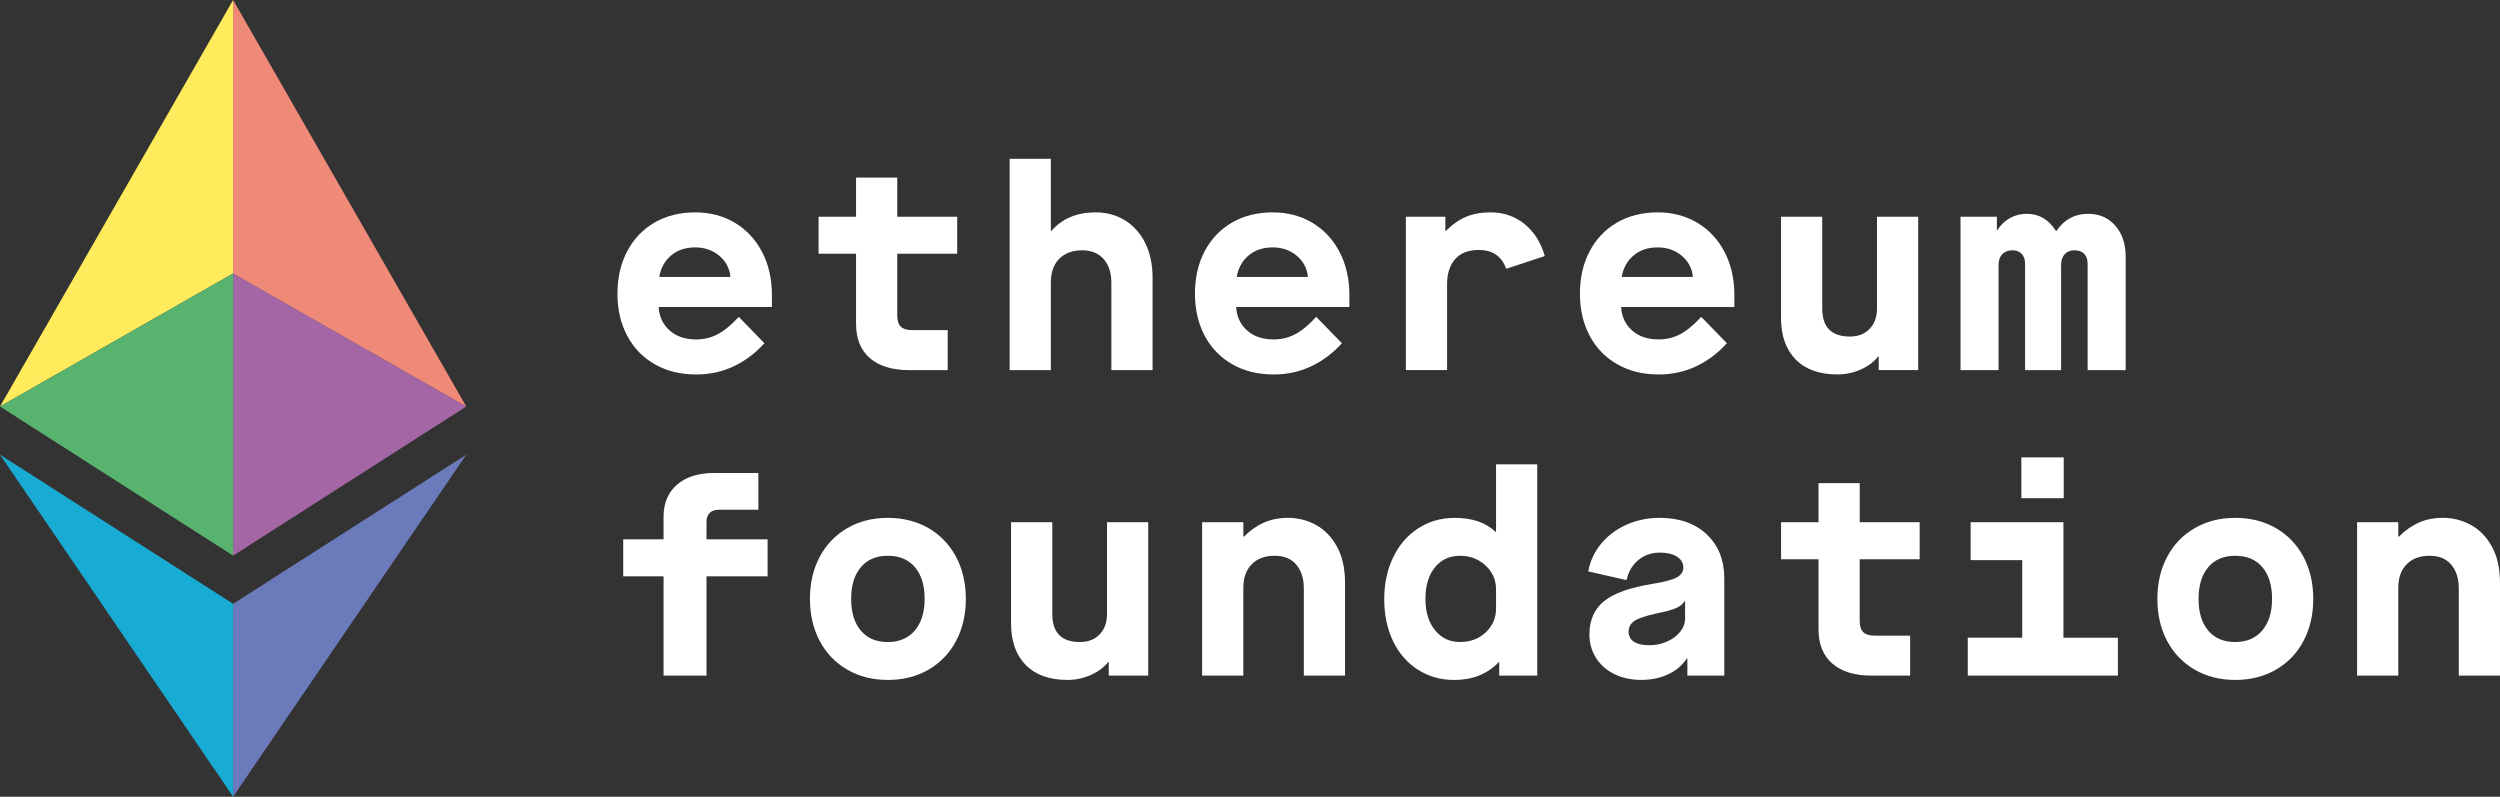 <svg width="182" height="58" viewBox="0 0 182 58" fill="none" xmlns="http://www.w3.org/2000/svg">
<rect x="0" y="0" width="182" height="58" fill="#333333" stroke="none"/>
<g clip-path="url(#clip0_511_494)">
<path d="M44.95 21.381C44.95 20.216 45.188 19.183 45.664 18.284C46.139 17.385 46.804 16.691 47.657 16.198C48.51 15.707 49.496 15.461 50.615 15.461C51.691 15.461 52.653 15.714 53.499 16.219C54.345 16.725 55.005 17.434 55.482 18.346C55.957 19.259 56.195 20.3 56.195 21.465V22.351H47.95C47.992 23.053 48.258 23.622 48.748 24.057C49.237 24.493 49.88 24.71 50.678 24.71C51.237 24.71 51.754 24.589 52.23 24.342C52.705 24.097 53.223 23.672 53.782 23.067L55.649 24.986C55.006 25.701 54.265 26.26 53.426 26.661C52.587 27.061 51.67 27.261 50.678 27.261C49.545 27.261 48.545 27.015 47.678 26.524C46.811 26.032 46.139 25.34 45.664 24.45C45.188 23.556 44.95 22.534 44.95 21.384V21.381ZM53.174 20.159C53.118 19.541 52.849 19.029 52.366 18.621C51.884 18.214 51.3 18.011 50.615 18.011C49.901 18.011 49.314 18.208 48.852 18.601C48.391 18.995 48.104 19.514 47.992 20.16H53.174V20.159Z" fill="white"/>
<path d="M65.32 18.474V22.962C65.32 23.341 65.408 23.615 65.583 23.784C65.757 23.952 66.048 24.036 66.453 24.036H68.992V26.944H66.18C64.95 26.944 63.999 26.652 63.327 26.07C62.656 25.487 62.321 24.654 62.321 23.573V18.474H59.593V15.777H62.321V12.931H65.32V15.777H69.684V18.474H65.32Z" fill="white"/>
<path d="M73.502 11.563H76.502V16.809H76.544C77.327 15.91 78.397 15.461 79.753 15.461C80.564 15.461 81.285 15.659 81.914 16.051C82.543 16.445 83.032 17 83.383 17.716C83.732 18.432 83.907 19.26 83.907 20.203V26.945H80.907V20.603C80.907 19.859 80.718 19.276 80.341 18.854C79.963 18.433 79.446 18.222 78.788 18.222C78.075 18.222 77.516 18.429 77.11 18.844C76.704 19.258 76.502 19.831 76.502 20.561V26.945H73.502V11.563Z" fill="white"/>
<path d="M86.991 21.381C86.991 20.216 87.229 19.183 87.704 18.284C88.18 17.385 88.844 16.691 89.697 16.198C90.549 15.707 91.535 15.461 92.655 15.461C93.732 15.461 94.692 15.714 95.54 16.219C96.386 16.725 97.046 17.434 97.522 18.346C97.996 19.259 98.235 20.3 98.235 21.465V22.351H89.991C90.033 23.053 90.298 23.622 90.788 24.057C91.277 24.493 91.922 24.71 92.718 24.71C93.276 24.71 93.795 24.589 94.27 24.342C94.746 24.097 95.263 23.672 95.823 23.067L97.69 24.986C97.046 25.701 96.305 26.26 95.467 26.661C94.627 27.061 93.711 27.261 92.719 27.261C91.586 27.261 90.586 27.015 89.719 26.524C88.852 26.032 88.181 25.34 87.705 24.45C87.23 23.556 86.992 22.534 86.992 21.384L86.991 21.381ZM95.214 20.159C95.158 19.541 94.89 19.029 94.408 18.621C93.925 18.214 93.341 18.011 92.656 18.011C91.943 18.011 91.356 18.208 90.893 18.601C90.431 18.995 90.145 19.514 90.034 20.16H95.214V20.159Z" fill="white"/>
<path d="M102.347 15.777H105.221V16.809H105.263C105.738 16.332 106.231 15.988 106.743 15.777C107.253 15.565 107.836 15.46 108.495 15.46C109.46 15.46 110.292 15.744 110.991 16.313C111.69 16.881 112.18 17.658 112.46 18.641L109.649 19.568C109.328 18.655 108.663 18.198 107.656 18.198C106.902 18.198 106.327 18.419 105.935 18.861C105.544 19.304 105.348 19.911 105.348 20.684V26.943H102.348V15.777H102.347Z" fill="white"/>
<path d="M115.018 21.381C115.018 20.216 115.255 19.183 115.73 18.284C116.205 17.385 116.871 16.691 117.723 16.198C118.576 15.707 119.562 15.461 120.681 15.461C121.758 15.461 122.719 15.714 123.566 16.219C124.412 16.725 125.073 17.434 125.549 18.346C126.023 19.259 126.261 20.3 126.261 21.465V22.351H118.018C118.058 23.053 118.325 23.622 118.815 24.057C119.304 24.493 119.948 24.71 120.745 24.71C121.303 24.71 121.822 24.589 122.297 24.342C122.771 24.097 123.29 23.672 123.85 23.067L125.717 24.986C125.073 25.701 124.332 26.26 123.493 26.661C122.654 27.061 121.738 27.261 120.746 27.261C119.612 27.261 118.613 27.015 117.746 26.524C116.879 26.032 116.208 25.34 115.731 24.45C115.257 23.556 115.019 22.534 115.019 21.384L115.018 21.381ZM123.241 20.159C123.185 19.541 122.916 19.029 122.433 18.621C121.952 18.214 121.367 18.011 120.682 18.011C119.97 18.011 119.382 18.208 118.92 18.601C118.458 18.995 118.171 19.514 118.06 20.16H123.241V20.159Z" fill="white"/>
<path d="M129.659 23.151V15.777H132.658V22.456C132.658 23.819 133.329 24.5 134.673 24.5C135.275 24.5 135.754 24.314 136.11 23.94C136.467 23.569 136.645 23.074 136.645 22.455V15.776H139.644V26.943H136.77V25.951H136.728C136.42 26.346 135.997 26.661 135.459 26.901C134.92 27.141 134.357 27.259 133.77 27.259C132.455 27.259 131.441 26.897 130.729 26.174C130.016 25.45 129.659 24.442 129.659 23.15V23.151Z" fill="white"/>
<path d="M142.729 15.777H145.373V16.746H145.415C145.652 16.367 145.957 16.075 146.327 15.872C146.697 15.668 147.106 15.565 147.555 15.565C148.436 15.565 149.141 15.979 149.673 16.808H149.715C150.273 15.979 151.043 15.565 152.022 15.565C152.832 15.565 153.491 15.853 153.993 16.429C154.498 17.005 154.748 17.756 154.748 18.683V26.944H151.979V19.211C151.979 18.889 151.895 18.643 151.727 18.474C151.558 18.305 151.321 18.221 151.014 18.221C150.72 18.221 150.486 18.316 150.31 18.505C150.136 18.695 150.048 18.951 150.048 19.274V26.944H147.426V19.211C147.426 18.902 147.345 18.66 147.184 18.484C147.023 18.31 146.796 18.221 146.503 18.221C146.195 18.221 145.949 18.316 145.768 18.505C145.586 18.695 145.496 18.951 145.496 19.274V26.944H142.726V15.777H142.729Z" fill="white"/>
<path d="M48.307 41.958H45.37V39.261H48.307V37.617C48.307 36.634 48.632 35.858 49.282 35.289C49.933 34.721 50.831 34.435 51.978 34.435H55.209V37.111H52.335C52.041 37.111 51.817 37.188 51.663 37.342C51.51 37.498 51.433 37.714 51.433 37.996V39.261H55.88V41.958H51.433V49.185H48.307V41.958Z" fill="white"/>
<path d="M58.964 43.601C58.964 42.449 59.202 41.427 59.677 40.535C60.153 39.643 60.821 38.948 61.681 38.449C62.541 37.951 63.523 37.701 64.628 37.701C65.747 37.701 66.736 37.951 67.597 38.449C68.457 38.948 69.124 39.645 69.6 40.535C70.075 41.427 70.313 42.449 70.313 43.601C70.313 44.753 70.075 45.773 69.6 46.667C69.124 47.559 68.457 48.253 67.597 48.751C66.736 49.25 65.747 49.499 64.628 49.499C63.523 49.499 62.541 49.25 61.681 48.751C60.821 48.253 60.153 47.557 59.677 46.667C59.202 45.773 58.964 44.752 58.964 43.601ZM67.313 43.601C67.313 42.618 67.079 41.849 66.611 41.293C66.142 40.738 65.481 40.46 64.628 40.46C63.789 40.46 63.135 40.738 62.667 41.293C62.198 41.849 61.964 42.618 61.964 43.601C61.964 44.584 62.198 45.353 62.667 45.908C63.135 46.464 63.789 46.74 64.628 46.74C65.467 46.74 66.124 46.459 66.6 45.898C67.076 45.337 67.313 44.57 67.313 43.601Z" fill="white"/>
<path d="M73.606 45.391V38.016H76.606V44.695C76.606 46.058 77.277 46.739 78.619 46.739C79.221 46.739 79.7 46.553 80.056 46.181C80.413 45.809 80.591 45.313 80.591 44.694V38.015H83.591V49.182H80.717V48.192H80.675C80.368 48.585 79.945 48.9 79.406 49.14C78.868 49.38 78.305 49.498 77.717 49.498C76.403 49.498 75.389 49.137 74.675 48.413C73.962 47.69 73.606 46.682 73.606 45.39V45.391Z" fill="white"/>
<path d="M87.514 38.016H90.515V39.07H90.556C91.005 38.62 91.487 38.28 92.004 38.048C92.521 37.816 93.108 37.7 93.767 37.7C94.493 37.7 95.171 37.871 95.801 38.215C96.43 38.561 96.942 39.086 97.332 39.797C97.724 40.505 97.919 41.386 97.919 42.441V49.183H94.919V42.841C94.919 42.126 94.738 41.549 94.374 41.114C94.01 40.678 93.486 40.459 92.801 40.459C92.087 40.459 91.527 40.668 91.122 41.081C90.717 41.495 90.515 42.069 90.515 42.798V49.182H87.514V38.015V38.016Z" fill="white"/>
<path d="M100.774 43.601C100.774 42.477 100.99 41.466 101.424 40.567C101.857 39.667 102.466 38.966 103.249 38.459C104.032 37.953 104.92 37.701 105.913 37.701C107.172 37.701 108.158 38.038 108.871 38.713H108.912V33.803H111.911V49.184H109.143V48.215H109.101C108.276 49.072 107.199 49.501 105.871 49.501C104.891 49.501 104.015 49.255 103.238 48.763C102.462 48.272 101.856 47.58 101.423 46.689C100.989 45.798 100.772 44.768 100.772 43.602L100.774 43.601ZM108.912 44.316V42.864C108.912 42.442 108.8 42.049 108.576 41.682C108.354 41.317 108.041 41.023 107.643 40.797C107.244 40.574 106.8 40.46 106.311 40.46C105.526 40.46 104.909 40.745 104.454 41.314C103.998 41.883 103.772 42.645 103.772 43.6C103.772 44.541 104.002 45.3 104.465 45.874C104.926 46.45 105.534 46.738 106.288 46.738C107.042 46.738 107.671 46.503 108.166 46.032C108.662 45.562 108.911 44.988 108.911 44.314L108.912 44.316Z" fill="white"/>
<path d="M115.709 46.193C115.709 45.153 116.062 44.346 116.768 43.77C117.473 43.195 118.653 42.772 120.303 42.505C121.169 42.366 121.761 42.207 122.076 42.032C122.392 41.857 122.548 41.62 122.548 41.325C122.548 40.988 122.393 40.721 122.086 40.525C121.78 40.328 121.359 40.23 120.828 40.23C120.226 40.23 119.705 40.411 119.265 40.778C118.824 41.144 118.541 41.627 118.415 42.231L115.624 41.599C115.764 40.841 116.078 40.165 116.569 39.575C117.058 38.986 117.673 38.527 118.415 38.195C119.156 37.865 119.959 37.7 120.826 37.7C122.254 37.7 123.393 38.1 124.247 38.9C125.099 39.702 125.527 40.769 125.527 42.103V49.182H122.841V47.939H122.799C122.478 48.431 122.027 48.812 121.446 49.086C120.866 49.36 120.212 49.497 119.485 49.497C118.758 49.497 118.106 49.358 117.534 49.077C116.961 48.796 116.512 48.403 116.191 47.897C115.87 47.39 115.709 46.822 115.709 46.19V46.193ZM122.674 45.034V43.77H122.633C122.507 43.981 122.297 44.149 122.003 44.276C121.71 44.402 121.248 44.529 120.619 44.654C119.836 44.824 119.297 45.002 119.004 45.192C118.71 45.381 118.563 45.646 118.563 45.983C118.563 46.305 118.691 46.551 118.951 46.721C119.21 46.889 119.584 46.973 120.073 46.973C120.521 46.973 120.948 46.886 121.353 46.709C121.759 46.532 122.08 46.294 122.318 45.994C122.556 45.693 122.675 45.372 122.675 45.035L122.674 45.034Z" fill="white"/>
<path d="M135.386 40.714V45.202C135.386 45.58 135.473 45.855 135.649 46.023C135.823 46.193 136.112 46.277 136.519 46.277H139.058V49.183H136.247C135.016 49.183 134.065 48.892 133.395 48.309C132.723 47.726 132.388 46.894 132.388 45.812V40.714H129.661V38.016H132.388V35.172H135.388V38.016H139.751V40.714H135.388H135.386Z" fill="white"/>
<path d="M154.183 46.424V49.183H143.253V46.424H147.218V40.778H143.462V38.017H150.218V46.425H154.182L154.183 46.424ZM147.155 33.298H150.239V36.267H147.155V33.298Z" fill="white"/>
<path d="M157.057 43.601C157.057 42.449 157.295 41.427 157.769 40.535C158.244 39.643 158.912 38.948 159.774 38.449C160.633 37.951 161.616 37.701 162.72 37.701C163.839 37.701 164.829 37.951 165.689 38.449C166.548 38.948 167.217 39.645 167.693 40.535C168.167 41.427 168.405 42.449 168.405 43.601C168.405 44.753 168.167 45.773 167.693 46.667C167.217 47.559 166.55 48.253 165.689 48.751C164.829 49.25 163.839 49.499 162.72 49.499C161.616 49.499 160.633 49.25 159.774 48.751C158.913 48.253 158.244 47.557 157.769 46.667C157.295 45.773 157.057 44.752 157.057 43.601ZM165.406 43.601C165.406 42.618 165.172 41.849 164.702 41.293C164.234 40.738 163.573 40.46 162.72 40.46C161.881 40.46 161.228 40.738 160.758 41.293C160.29 41.849 160.056 42.618 160.056 43.601C160.056 44.584 160.289 45.353 160.758 45.908C161.227 46.464 161.881 46.74 162.72 46.74C163.559 46.74 164.216 46.459 164.692 45.898C165.167 45.336 165.405 44.57 165.405 43.601H165.406Z" fill="white"/>
<path d="M171.596 38.016H174.595V39.07H174.637C175.084 38.62 175.567 38.28 176.084 38.048C176.6 37.816 177.189 37.7 177.846 37.7C178.574 37.7 179.252 37.871 179.881 38.215C180.511 38.561 181.022 39.086 181.413 39.797C181.804 40.505 182 41.386 182 42.441V49.183H179V42.841C179 42.126 178.818 41.549 178.455 41.114C178.091 40.678 177.565 40.459 176.88 40.459C176.168 40.459 175.607 40.668 175.203 41.081C174.796 41.495 174.595 42.069 174.595 42.798V49.182H171.596V38.015V38.016Z" fill="white"/>
<path d="M16.971 43.957V58L0 33.101L16.971 43.957Z" fill="#18ABD3"/>
<path d="M33.944 33.101L16.971 58V43.957L33.944 33.101Z" fill="#6B7ABA"/>
<path d="M33.944 29.593L16.971 19.907V40.45L33.944 29.593Z" fill="#A566A6"/>
<path d="M33.944 29.593L16.971 0V19.907L33.944 29.593Z" fill="#F08A78"/>
<path d="M16.971 0V19.907L0 29.593L16.971 0Z" fill="#FFEB5C"/>
<path d="M16.971 19.907V40.45L0 29.593L16.971 19.907Z" fill="#58B36F"/>
</g>
<defs>
<clipPath id="clip0_511_494">
<rect width="182" height="58" fill="white"/>
</clipPath>
</defs>
</svg>
